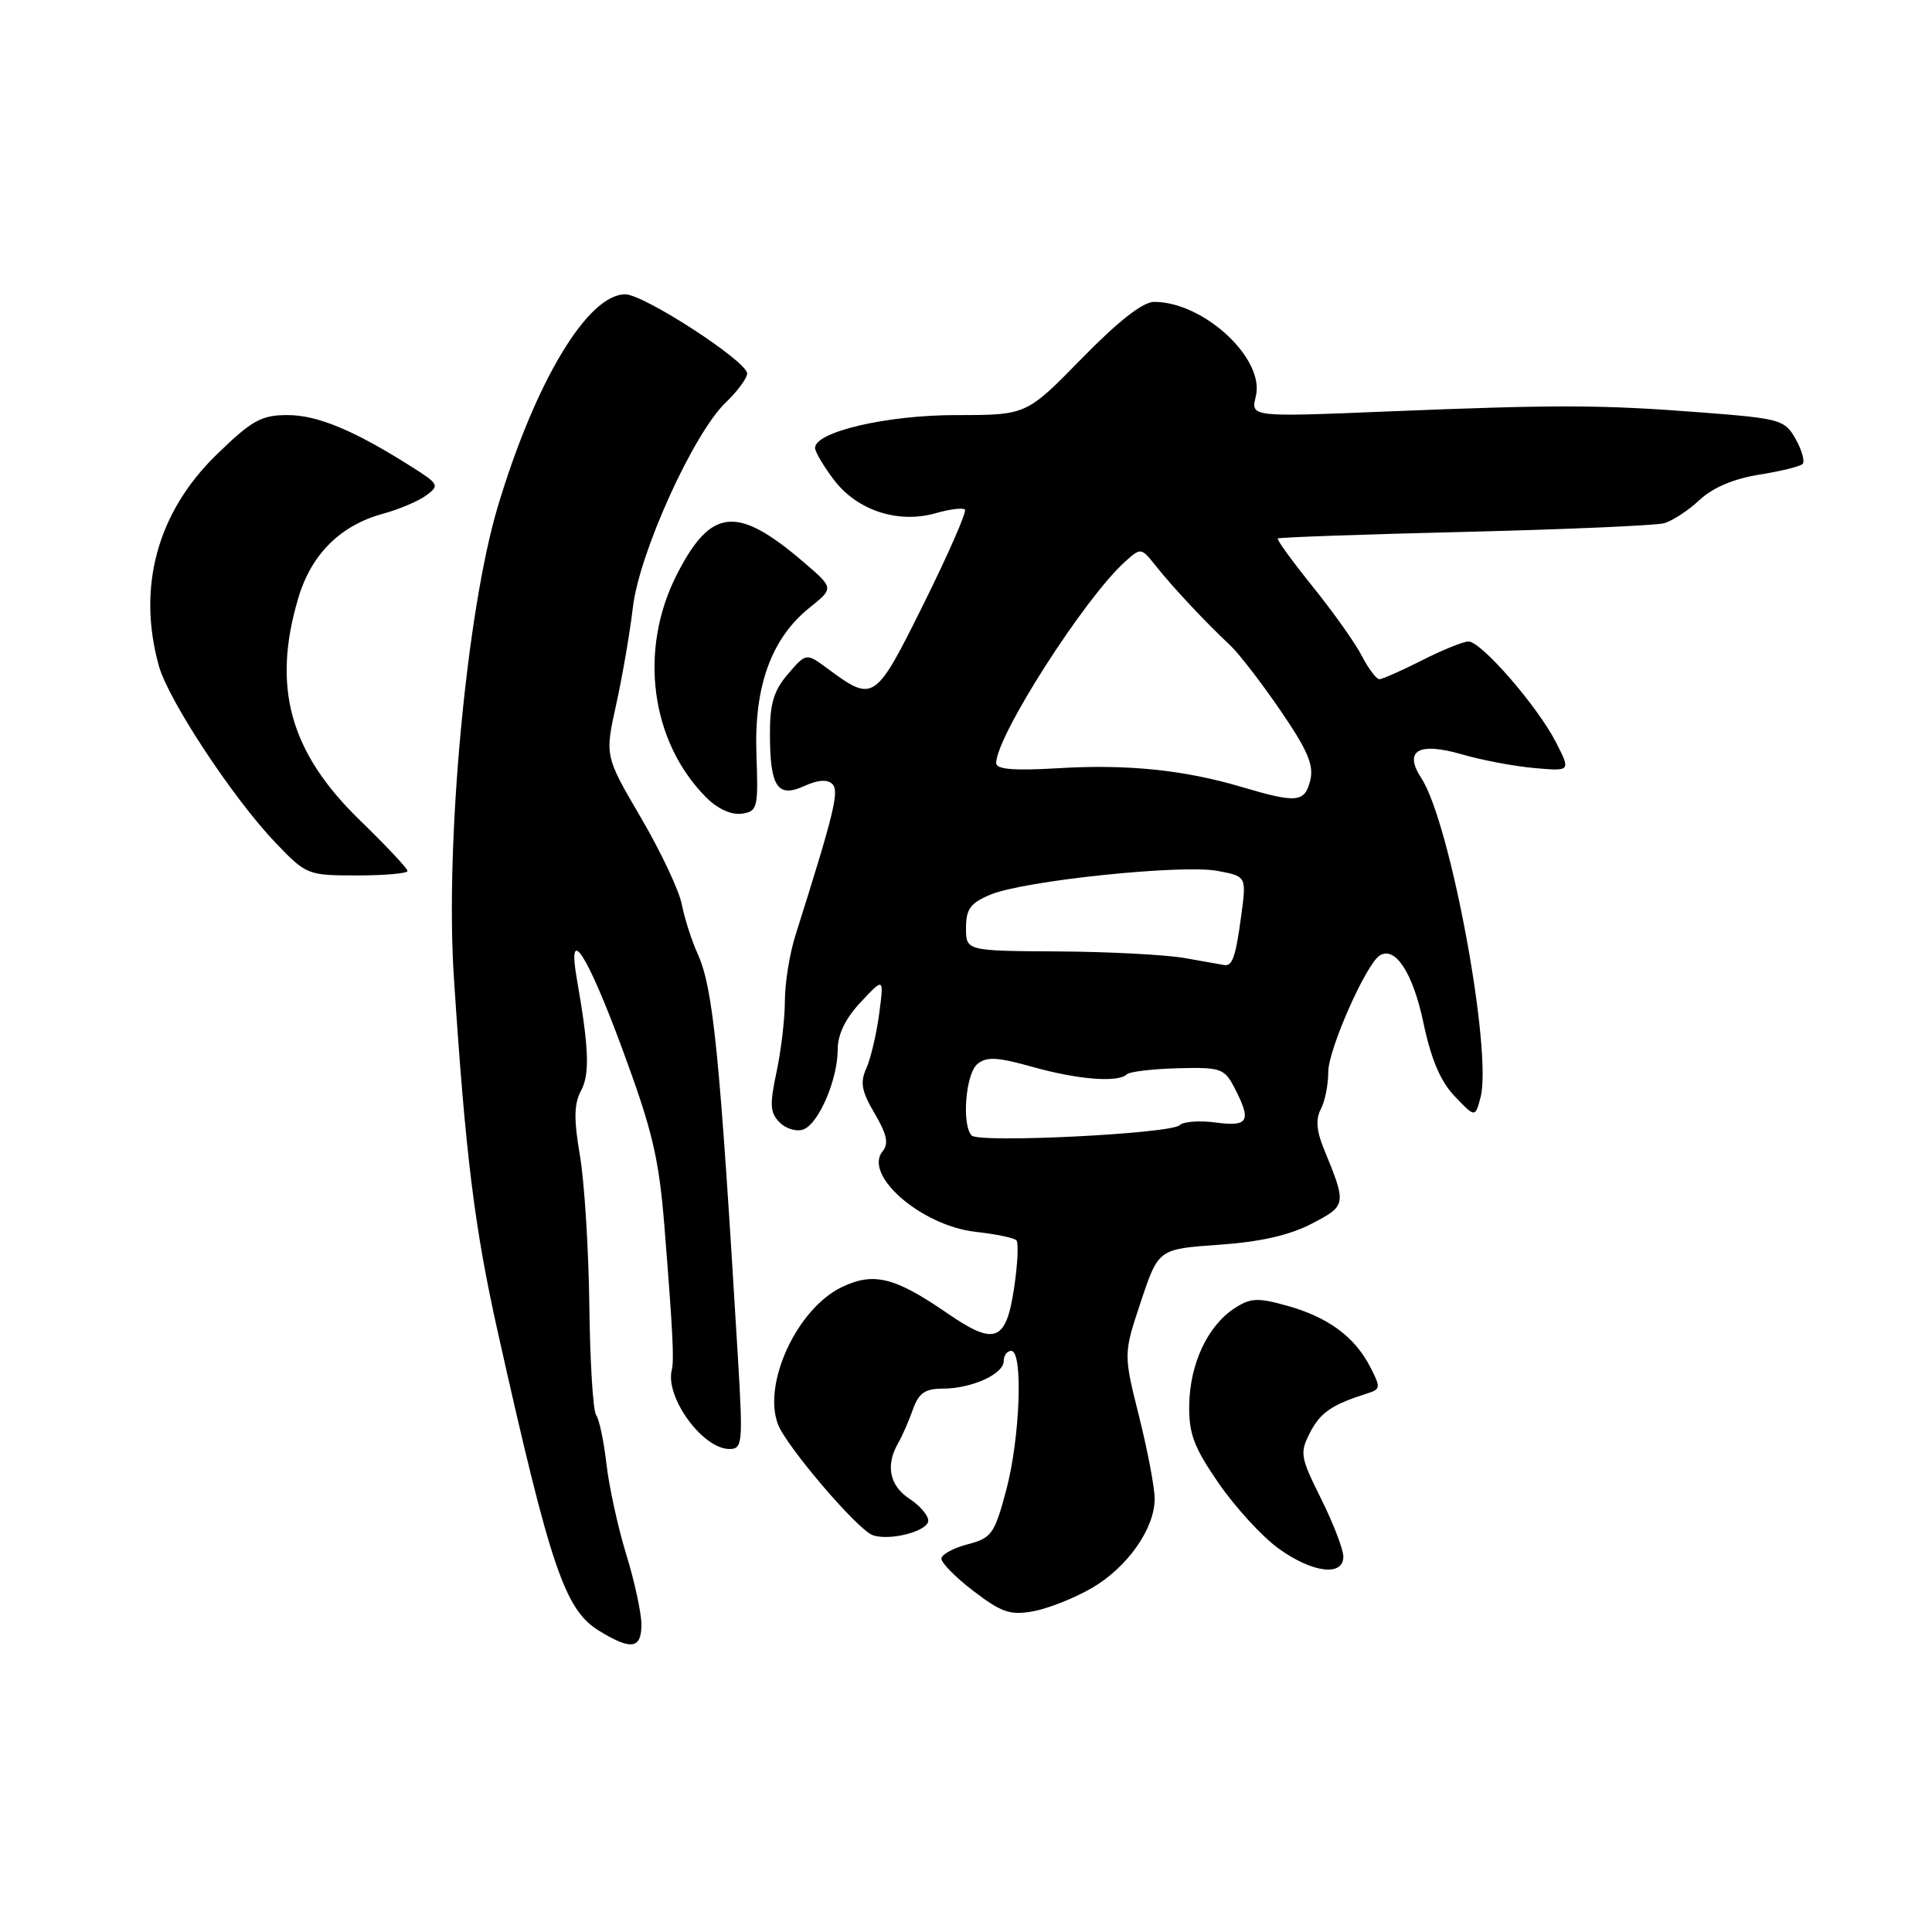<?xml version="1.0" encoding="UTF-8" standalone="no"?>
<!DOCTYPE svg PUBLIC "-//W3C//DTD SVG 1.1//EN" "http://www.w3.org/Graphics/SVG/1.1/DTD/svg11.dtd" >
<svg xmlns="http://www.w3.org/2000/svg" xmlns:xlink="http://www.w3.org/1999/xlink" version="1.1" viewBox="0 0 256 256">
 <g >
 <path fill="currentColor"
d=" M 84.99 215.25 C 84.99 213.74 84.09 209.57 82.99 206.00 C 81.89 202.43 80.71 197.03 80.36 194.00 C 80.01 190.97 79.40 188.05 78.99 187.50 C 78.58 186.95 78.18 180.43 78.09 173.00 C 78.00 165.57 77.44 156.65 76.85 153.16 C 76.02 148.31 76.05 146.27 76.99 144.52 C 78.17 142.32 78.04 138.90 76.44 129.75 C 75.12 122.24 77.75 126.26 82.42 138.89 C 86.47 149.85 87.31 153.40 88.05 162.64 C 89.14 176.29 89.34 180.24 89.02 181.50 C 88.09 185.11 93.10 192.00 96.65 192.00 C 98.39 192.00 98.46 191.27 97.77 179.75 C 95.34 139.19 94.51 130.95 92.42 126.33 C 91.63 124.59 90.70 121.66 90.34 119.83 C 89.99 118.00 87.55 112.83 84.92 108.34 C 80.14 100.17 80.14 100.17 81.65 93.34 C 82.48 89.58 83.47 83.79 83.86 80.48 C 84.69 73.30 91.87 57.46 96.14 53.36 C 97.71 51.86 99.00 50.11 99.00 49.49 C 99.00 47.88 85.33 39.00 82.85 39.00 C 77.86 39.00 70.91 50.58 65.94 67.20 C 61.83 80.96 58.97 111.59 60.14 129.50 C 61.68 153.07 62.87 162.69 65.96 176.50 C 72.96 207.79 74.84 213.32 79.40 216.10 C 83.65 218.70 85.00 218.49 84.99 215.25 Z  M 144.66 210.43 C 149.38 207.70 153.00 202.55 153.00 198.60 C 153.00 197.13 152.07 192.21 150.93 187.67 C 148.86 179.40 148.86 179.40 151.18 172.45 C 153.50 165.50 153.50 165.50 161.50 164.94 C 166.98 164.56 170.86 163.68 173.80 162.15 C 178.45 159.73 178.46 159.65 175.39 152.16 C 174.44 149.84 174.33 148.26 175.01 146.98 C 175.56 145.96 176.00 143.74 176.00 142.04 C 176.00 139.07 181.02 127.72 182.83 126.60 C 184.89 125.33 187.23 128.95 188.61 135.52 C 189.63 140.37 190.88 143.31 192.77 145.28 C 195.46 148.09 195.46 148.09 196.17 145.45 C 197.79 139.39 192.18 109.02 188.35 103.14 C 185.94 99.45 187.94 98.28 193.76 99.97 C 196.37 100.73 200.67 101.54 203.32 101.77 C 208.14 102.20 208.14 102.20 206.17 98.35 C 203.75 93.61 196.28 85.00 194.58 85.00 C 193.90 85.00 191.13 86.12 188.42 87.50 C 185.71 88.87 183.17 89.99 182.78 90.00 C 182.38 90.00 181.34 88.62 180.46 86.93 C 179.59 85.23 176.66 81.10 173.95 77.74 C 171.24 74.38 169.16 71.51 169.31 71.35 C 169.47 71.20 180.60 70.80 194.05 70.48 C 207.50 70.15 219.40 69.63 220.50 69.33 C 221.60 69.02 223.72 67.64 225.20 66.25 C 226.95 64.61 229.74 63.43 233.08 62.90 C 235.92 62.45 238.52 61.81 238.85 61.48 C 239.18 61.16 238.77 59.67 237.94 58.19 C 236.50 55.62 235.94 55.46 225.47 54.65 C 212.06 53.62 206.48 53.60 183.61 54.53 C 165.72 55.26 165.72 55.26 166.40 52.53 C 167.65 47.56 159.52 40.00 152.93 40.00 C 151.44 40.00 148.19 42.54 143.34 47.50 C 136.01 55.00 136.01 55.00 126.75 55.00 C 117.55 54.99 108.00 57.21 108.00 59.35 C 108.00 59.88 109.14 61.80 110.53 63.62 C 113.60 67.65 119.04 69.42 123.99 68.00 C 125.85 67.47 127.59 67.25 127.86 67.52 C 128.12 67.79 125.68 73.38 122.42 79.95 C 115.95 92.99 115.78 93.11 109.68 88.61 C 106.83 86.50 106.83 86.50 104.41 89.31 C 102.53 91.50 102.00 93.24 102.02 97.31 C 102.04 104.29 103.02 105.77 106.58 104.15 C 108.38 103.33 109.64 103.24 110.30 103.90 C 111.23 104.83 110.51 107.78 105.40 123.93 C 104.63 126.36 104.00 130.28 104.00 132.63 C 104.00 134.98 103.50 139.22 102.89 142.06 C 101.97 146.38 102.03 147.46 103.32 148.74 C 104.16 149.59 105.58 149.99 106.47 149.65 C 108.50 148.87 111.00 143.03 111.00 139.05 C 111.00 137.06 112.04 134.92 114.07 132.77 C 117.13 129.50 117.13 129.50 116.49 134.38 C 116.13 137.06 115.36 140.30 114.79 141.57 C 113.94 143.42 114.17 144.62 115.90 147.55 C 117.52 150.29 117.78 151.55 116.96 152.54 C 114.34 155.70 122.09 162.42 129.30 163.23 C 131.94 163.52 134.36 164.02 134.67 164.34 C 134.98 164.65 134.85 167.51 134.37 170.69 C 133.30 177.80 131.82 178.35 125.52 174.01 C 118.57 169.23 115.78 168.53 111.58 170.53 C 105.66 173.34 101.02 183.29 103.08 188.72 C 104.19 191.64 113.55 202.61 115.60 203.40 C 117.80 204.24 123.00 202.90 123.00 201.49 C 123.00 200.80 121.88 199.49 120.50 198.59 C 117.87 196.87 117.32 194.15 119.00 191.24 C 119.55 190.28 120.44 188.26 120.97 186.75 C 121.74 184.58 122.58 184.00 124.93 184.00 C 128.74 184.00 133.00 182.07 133.00 180.34 C 133.00 179.60 133.45 179.00 134.00 179.00 C 135.59 179.00 135.17 190.55 133.33 197.45 C 131.78 203.25 131.39 203.80 128.25 204.62 C 126.38 205.10 124.80 205.95 124.74 206.50 C 124.68 207.04 126.59 208.99 128.99 210.82 C 132.72 213.67 133.88 214.06 136.93 213.50 C 138.89 213.14 142.37 211.76 144.66 210.43 Z  M 178.00 206.25 C 177.99 205.29 176.67 201.84 175.05 198.59 C 172.29 193.05 172.20 192.51 173.60 189.80 C 174.98 187.14 176.50 186.11 181.28 184.60 C 182.93 184.08 182.95 183.80 181.55 181.11 C 179.50 177.12 175.97 174.53 170.56 173.02 C 166.63 171.92 165.70 171.97 163.54 173.38 C 160.02 175.69 157.67 180.71 157.58 186.13 C 157.51 189.96 158.18 191.75 161.48 196.54 C 163.68 199.72 167.23 203.60 169.38 205.16 C 173.88 208.42 178.00 208.94 178.00 206.25 Z  M 54.00 115.41 C 54.00 115.08 51.15 112.05 47.66 108.66 C 38.40 99.67 36.02 91.04 39.52 79.26 C 41.25 73.42 45.12 69.58 50.83 68.05 C 52.88 67.49 55.42 66.41 56.47 65.65 C 58.27 64.33 58.16 64.13 54.43 61.78 C 46.85 56.99 42.05 55.00 38.09 55.00 C 34.62 55.00 33.38 55.69 28.69 60.25 C 20.85 67.88 18.14 77.77 21.05 88.23 C 22.31 92.79 30.93 105.85 36.53 111.69 C 40.59 115.93 40.77 116.00 47.33 116.00 C 51.00 116.00 54.00 115.73 54.00 115.41 Z  M 100.23 99.92 C 99.91 90.91 102.21 84.59 107.27 80.52 C 110.50 77.93 110.50 77.93 106.50 74.50 C 97.67 66.93 94.22 67.26 89.70 76.10 C 84.58 86.11 86.19 98.28 93.61 105.70 C 95.08 107.17 96.93 108.01 98.27 107.82 C 100.38 107.52 100.49 107.09 100.23 99.92 Z  M 128.75 150.46 C 127.41 149.04 127.95 142.29 129.51 140.99 C 130.72 139.98 132.14 140.06 136.82 141.37 C 142.83 143.06 148.19 143.48 149.31 142.35 C 149.67 142.00 152.70 141.64 156.06 141.55 C 161.77 141.40 162.24 141.57 163.58 144.15 C 165.86 148.56 165.45 149.32 161.09 148.74 C 158.94 148.45 156.79 148.61 156.31 149.09 C 155.17 150.23 129.73 151.49 128.75 150.46 Z  M 157.00 126.95 C 154.53 126.51 146.99 126.11 140.25 126.07 C 128.00 126.00 128.00 126.00 128.00 122.95 C 128.00 120.45 128.59 119.65 131.25 118.54 C 135.68 116.69 156.61 114.51 161.34 115.40 C 165.17 116.12 165.17 116.12 164.47 121.31 C 163.73 126.83 163.30 128.07 162.19 127.87 C 161.81 127.81 159.47 127.39 157.00 126.95 Z  M 164.50 104.27 C 156.91 102.02 149.36 101.24 140.25 101.79 C 134.32 102.14 132.00 101.95 132.00 101.11 C 132.00 97.55 143.64 79.35 149.03 74.47 C 151.18 72.53 151.20 72.53 153.17 75.01 C 155.43 77.85 159.85 82.57 162.97 85.47 C 164.14 86.56 167.15 90.47 169.67 94.15 C 173.28 99.42 174.12 101.40 173.61 103.43 C 172.87 106.35 171.83 106.44 164.50 104.27 Z "/>
</g>
</svg>